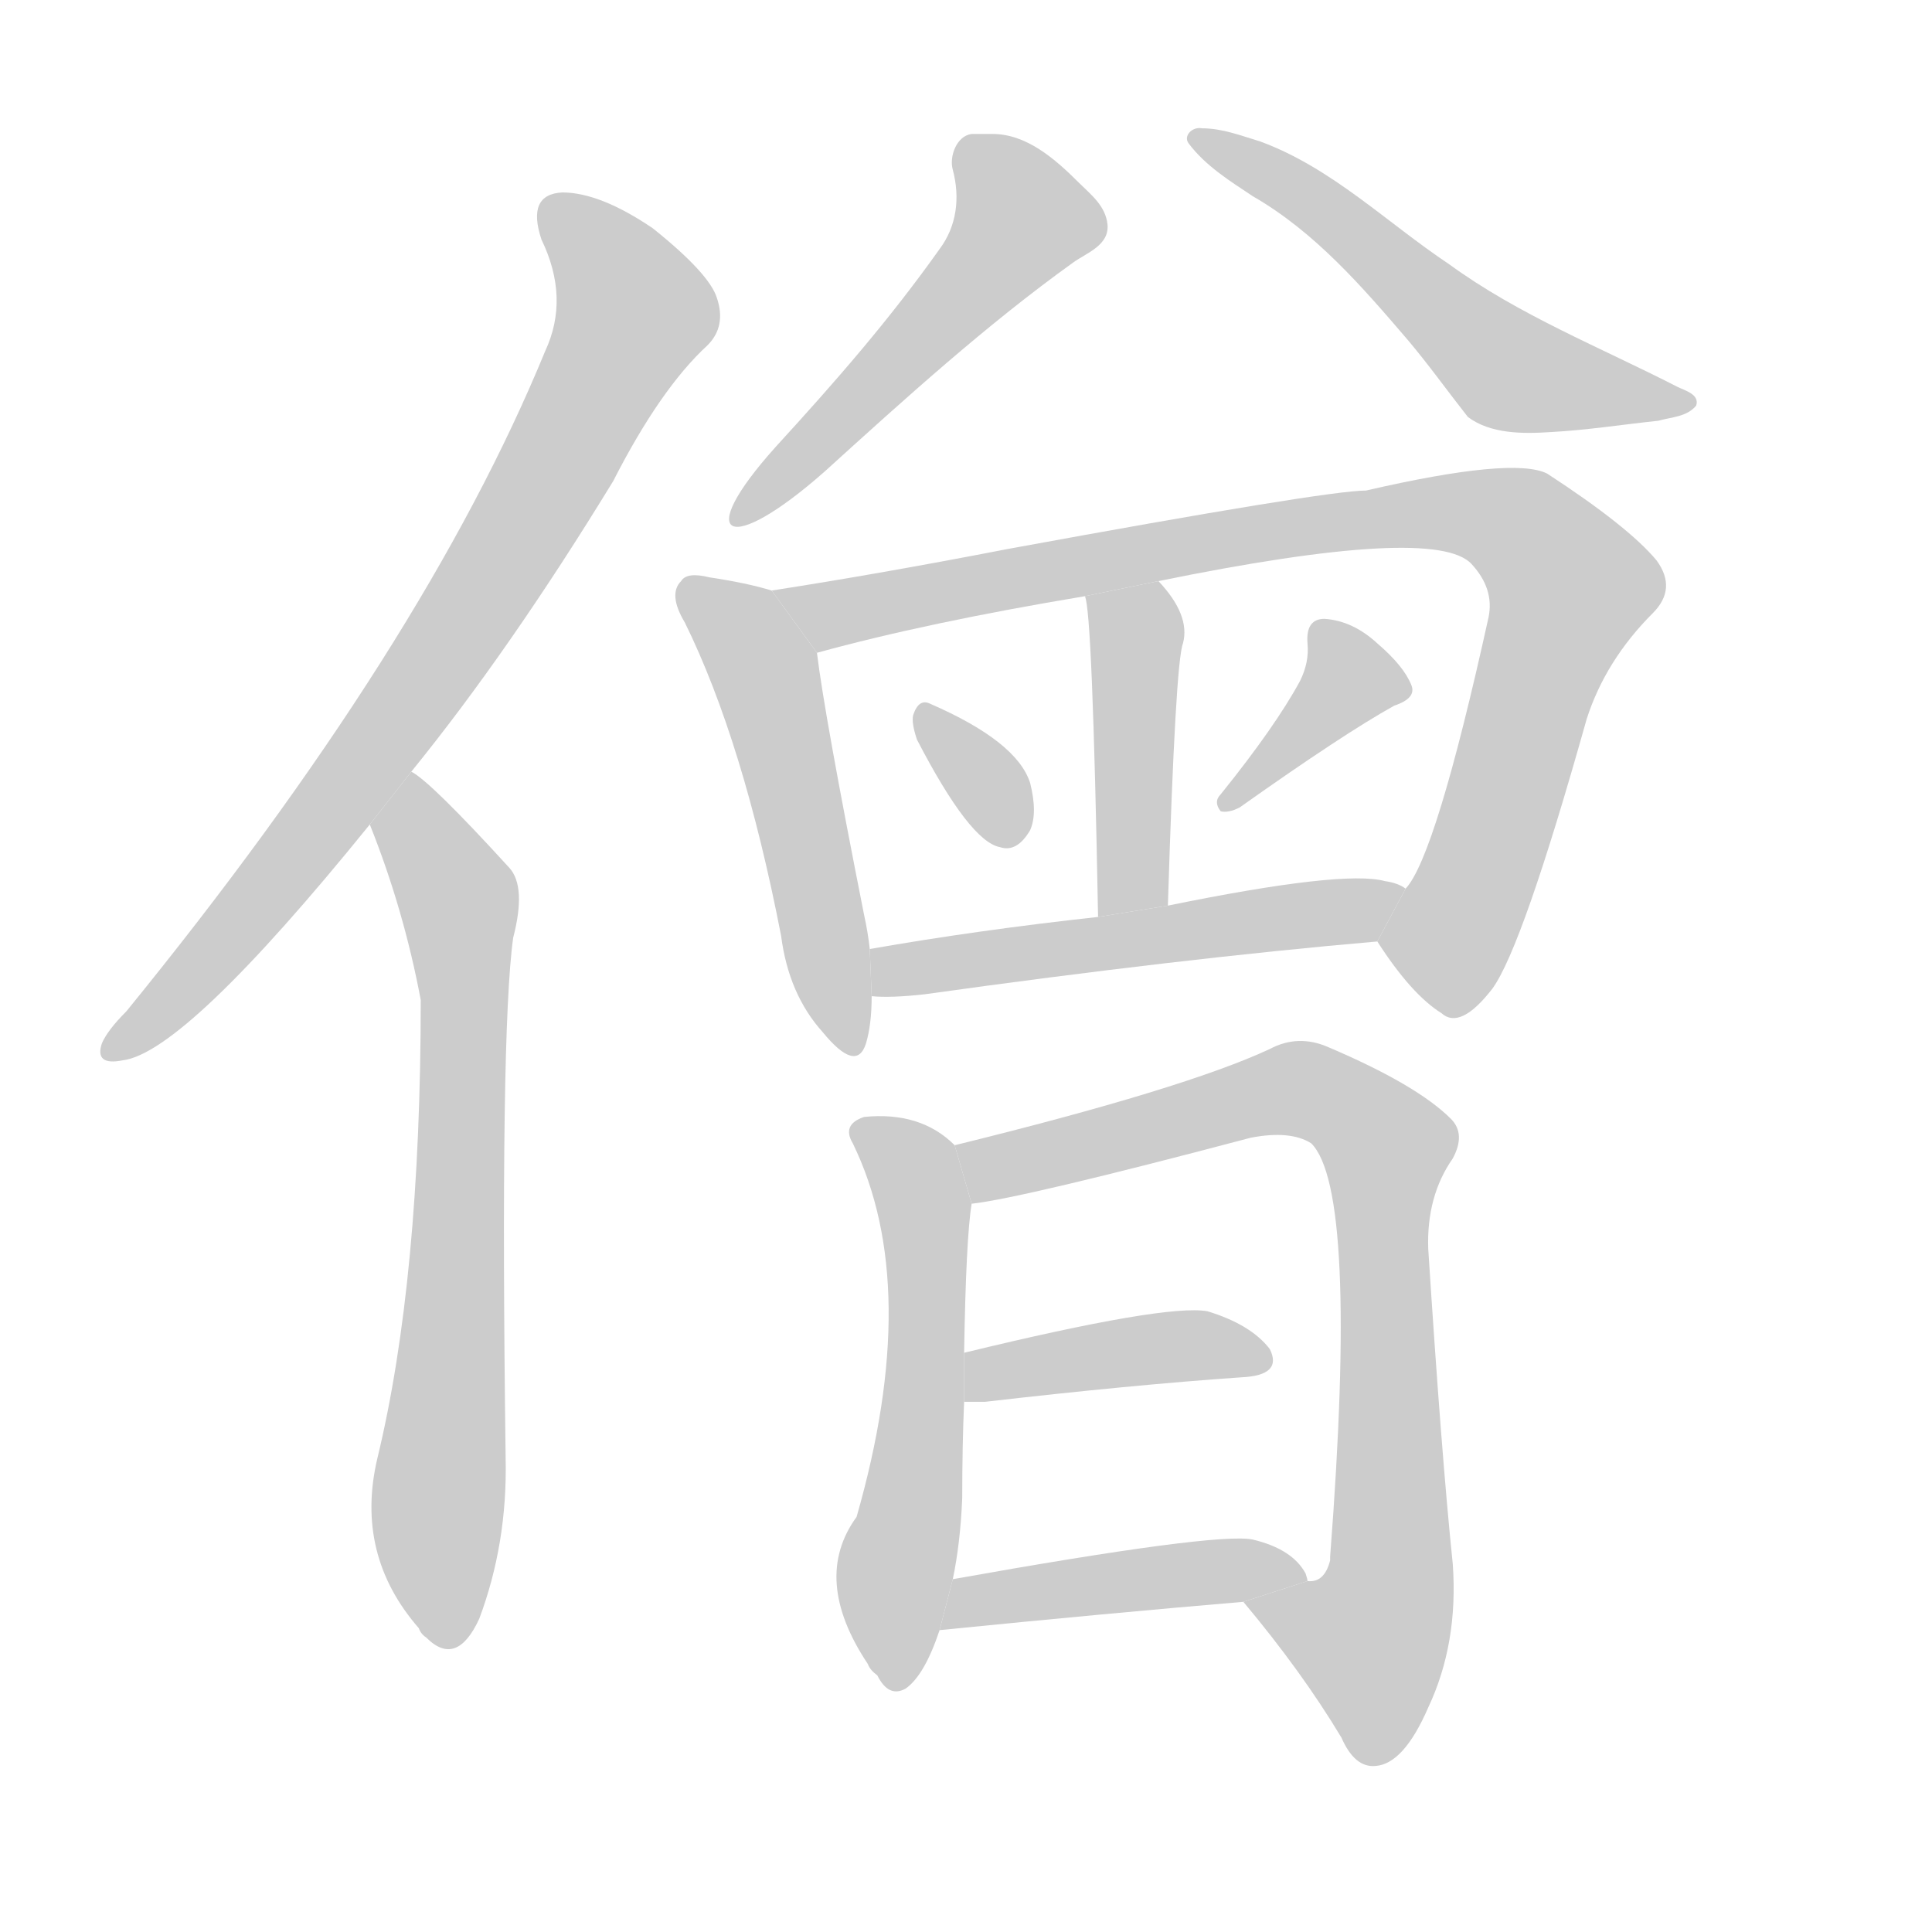 <!--
AnimCJK 2016-2018 Copyright Francois Mizessyn, http://gooo.free.fr/animCJK/
Derived from:
    MakeMeAHanzi project - https://github.com/skishore/makemeahanzi
    Arphic PL KaitiM GB - https://apps.ubuntu.com/cat/applications/precise/fonts-arphic-gkai00mp/
    Arphic PL UKai - https://apps.ubuntu.com/cat/applications/fonts-arphic-ukai/
You can redistribute and/or modify this file under the terms of the Arphic Public License
as published by Arphic Technology Co., Ltd.
You should have received a copy of this license (the directory "APL") along with this file;
if not, see http://ftp.gnu.org/non-gnu/chinese-fonts-truetype/LICENSE.
-->
<svg id="z64049" class="acjk" version="1.1" viewBox="0 0 1024 1024" xmlns="http://www.w3.org/2000/svg" xmlns:xlink="http://www.w3.org/1999/xlink">
<style>
<![CDATA[
@keyframes z64049k {
	from {
		stroke:#ccc;
		stroke-dashoffset:3334;
	}
	1% {
		stroke:#c00;
		stroke-dashoffset:3334;
	}
	75% {
		stroke:#c00;
		stroke-dashoffset:0;
	}
	to {
		stroke:#000;
	}
}
#z64049 path[clip-path] {
	animation:z64049k 1s linear both;
	stroke-dasharray:3334;
	stroke-width:128;
	stroke-linecap:round;
	fill:none;
}
#z64049 path[clip-path="url(#z64049c1)"] {animation-delay:1s;}
#z64049 path[clip-path="url(#z64049c2)"] {animation-delay:2s;}
#z64049 path[clip-path="url(#z64049c3)"] {animation-delay:3s;}
#z64049 path[clip-path="url(#z64049c4)"] {animation-delay:4s;}
#z64049 path[clip-path="url(#z64049c5)"] {animation-delay:5s;}
#z64049 path[clip-path="url(#z64049c6)"] {animation-delay:6s;}
#z64049 path[clip-path="url(#z64049c7)"] {animation-delay:7s;}
#z64049 path[clip-path="url(#z64049c8)"] {animation-delay:8s;}
#z64049 path[clip-path="url(#z64049c9)"] {animation-delay:9s;}
#z64049 path[clip-path="url(#z64049c10)"] {animation-delay:10s;}
#z64049 path[clip-path="url(#z64049c11)"] {animation-delay:11s;}
#z64049 path[clip-path="url(#z64049c12)"] {animation-delay:12s;}
#z64049 path[clip-path="url(#z64049c13)"] {animation-delay:13s;}
#z64049 path[clip-path="url(#z64049c14)"] {animation-delay:14s;}
#z64049 path {fill:#ccc;}
]]>
</style>
<path id="z64049d1" d="M218 409Q270 345 325 255Q350 206 375 183Q385 173 380 158Q376 145 346 121Q318 102 298 102Q279 103 287 127Q302 158 289 186Q225 342 67 536Q57 546 54 553Q50 565 65 562Q98 558 196 437L218 409 Z"/>
<path id="z64049d2" d="M196 437Q214 482 223 530Q223 678 200 773Q188 824 222 863Q223 866 226 868Q242 884 254 858Q269 818 268 773Q265 547 272 497Q279 470 270 460Q228 414 218 409L196 437 Z"/>
<path id="z64049d3" d="M 515,71 C 507,72 503,83 505,90 509,105 507,120 498,132 471,170 443,202 411,237 367,286 386,295 437,250 480,211 523,172 569,139 576,134 588,130 587,119 586,109 578,103 572,97 559,84 544,71 526,71 522,71 519,71 515,71 Z"/>
<path id="z64049d4" d="M 637,68 C 632,67 627,72 630,76 639,88 652,96 664,104 697,123 722,152 746,180 757,193 767,207 778,221 790,230 807,230 822,229 841,228 860,225 879,223 886,221 894,221 899,215 901,209 893,207 889,205 848,184 805,167 768,140 735,118 706,89 668,75 658,72 648,68 637,68 Z"/>
<path id="z64049d5" d="M 409,313 Q 396,309 376,306 364,303 361,308 354,315 363,330 394,393 414,496 418,527 436,547 454,569 459,553 462,543 462,528 L 461,503 Q 460,494 458,485 437,379 433,346 L 409,313 Z"/>
<path id="z64049d6" d="M 730,499 Q 748,527 764,537 774,546 791,524 807,502 841,381 851,350 876,325 889,312 878,297 863,279 820,251 802,242 724,260 703,260 534,291 467,304 409,313 L 433,346 Q 491,330 575,316 L 614,308 Q 761,278 780,299 792,312 789,327 761,454 745,471 L 730,499 Z"/>
<path id="z64049d7" d="M 619,480 Q 623,351 627,341 631,326 614,308 L 575,316 Q 579,323 582,486 L 619,480 Z"/>
<path id="z64049d8" d="M 486,392 Q 514,446 530,449 539,452 546,440 550,431 546,415 539,393 493,373 487,370 484,379 483,383 486,392 Z"/>
<path id="z64049d9" d="M 689,361 Q 676,385 647,421 643,425 647,430 651,431 657,428 712,389 739,374 751,370 748,363 744,353 730,341 717,329 702,328 692,328 693,341 694,351 689,361 Z"/>
<path id="z64049d10" d="M 462,528 Q 472,529 490,527 626,508 730,499 L 745,471 Q 741,468 734,467 712,461 619,480 L 582,486 Q 518,493 461,503 L 462,528 Z"/>
<path id="z64049d11" d="M 506,607 Q 488,589 458,592 446,596 452,606 489,682 454,804 430,837 460,882 461,885 465,888 471,900 480,895 490,888 498,864 L 505,837 Q 509,818 510,794 510,766 511,743 L 511,717 Q 512,656 515,638 L 506,607 Z"/>
<path id="z64049d12" d="M 659,849 Q 690,886 711,921 718,937 729,936 744,935 757,905 773,871 770,829 764,771 757,662 756,634 770,614 777,601 769,593 751,575 704,555 688,548 673,556 628,577 506,607 L 515,638 Q 542,635 663,603 684,599 695,606 720,631 705,825 L 705,827 Q 702,839 693,838 L 659,849 Z"/>
<path id="z64049d13" d="M 511,743 Q 517,743 522,743 600,734 658,730 680,729 673,715 663,702 640,695 618,691 511,717 L 511,743 Z"/>
<path id="z64049d14" d="M 498,864 Q 588,855 659,849 L 693,838 Q 693,837 692,834 685,821 664,816 645,812 505,837 L 498,864 Z"/>
<defs>
	<clipPath id="z64049c1"><use xlink:href="#z64049d1"/></clipPath>
	<clipPath id="z64049c2"><use xlink:href="#z64049d2"/></clipPath>
	<clipPath id="z64049c3"><use xlink:href="#z64049d3"/></clipPath>
	<clipPath id="z64049c4"><use xlink:href="#z64049d4"/></clipPath>
	<clipPath id="z64049c5"><use xlink:href="#z64049d5"/></clipPath>
	<clipPath id="z64049c6"><use xlink:href="#z64049d6"/></clipPath>
	<clipPath id="z64049c7"><use xlink:href="#z64049d7"/></clipPath>
	<clipPath id="z64049c8"><use xlink:href="#z64049d8"/></clipPath>
	<clipPath id="z64049c9"><use xlink:href="#z64049d9"/></clipPath>
	<clipPath id="z64049c10"><use xlink:href="#z64049d10"/></clipPath>
	<clipPath id="z64049c11"><use xlink:href="#z64049d11"/></clipPath>
	<clipPath id="z64049c12"><use xlink:href="#z64049d12"/></clipPath>
	<clipPath id="z64049c13"><use xlink:href="#z64049d13"/></clipPath>
	<clipPath id="z64049c14"><use xlink:href="#z64049d14"/></clipPath>
</defs>
<path pathLength="3333" clip-path="url(#z64049c1)" d="M293 112L335 175L210 381L61 557"/>
<path pathLength="3333" clip-path="url(#z64049c2)" d="M219 416L246 520L234 869"/>
<path pathLength="3333" clip-path="url(#z64049c3)" d="M 514,81 543,121 396,269"/>
<path pathLength="3333" clip-path="url(#z64049c4)" d="M 641,78 682,97 782,190 870,204"/>
<path pathLength="3333" clip-path="url(#z64049c5)" d="M 366,314 407,360 451,554"/>
<path pathLength="3333" clip-path="url(#z64049c6)" d="M 418,316 800,275 835,319 755,528"/>
<path pathLength="3333" clip-path="url(#z64049c7)" d="M 581,319 603,353 597,483"/>
<path pathLength="3333" clip-path="url(#z64049c8)" d="M 491,378 536,443"/>
<path pathLength="3333" clip-path="url(#z64049c9)" d="M 740,364 702,361 652,421"/>
<path pathLength="3333" clip-path="url(#z64049c10)" d="M 465,520 739,477"/>
<path pathLength="3333" clip-path="url(#z64049c11)" d="M 459,598 490,642 471,889"/>
<path pathLength="3333" clip-path="url(#z64049c12)" d="M 513,611 686,577 737,610 734,857 703,890 666,851"/>
<path pathLength="3333" clip-path="url(#z64049c13)" d="M 520,735 666,719"/>
<path pathLength="3333" clip-path="url(#z64049c14)" d="M 506,858 686,833"/>
</svg>
